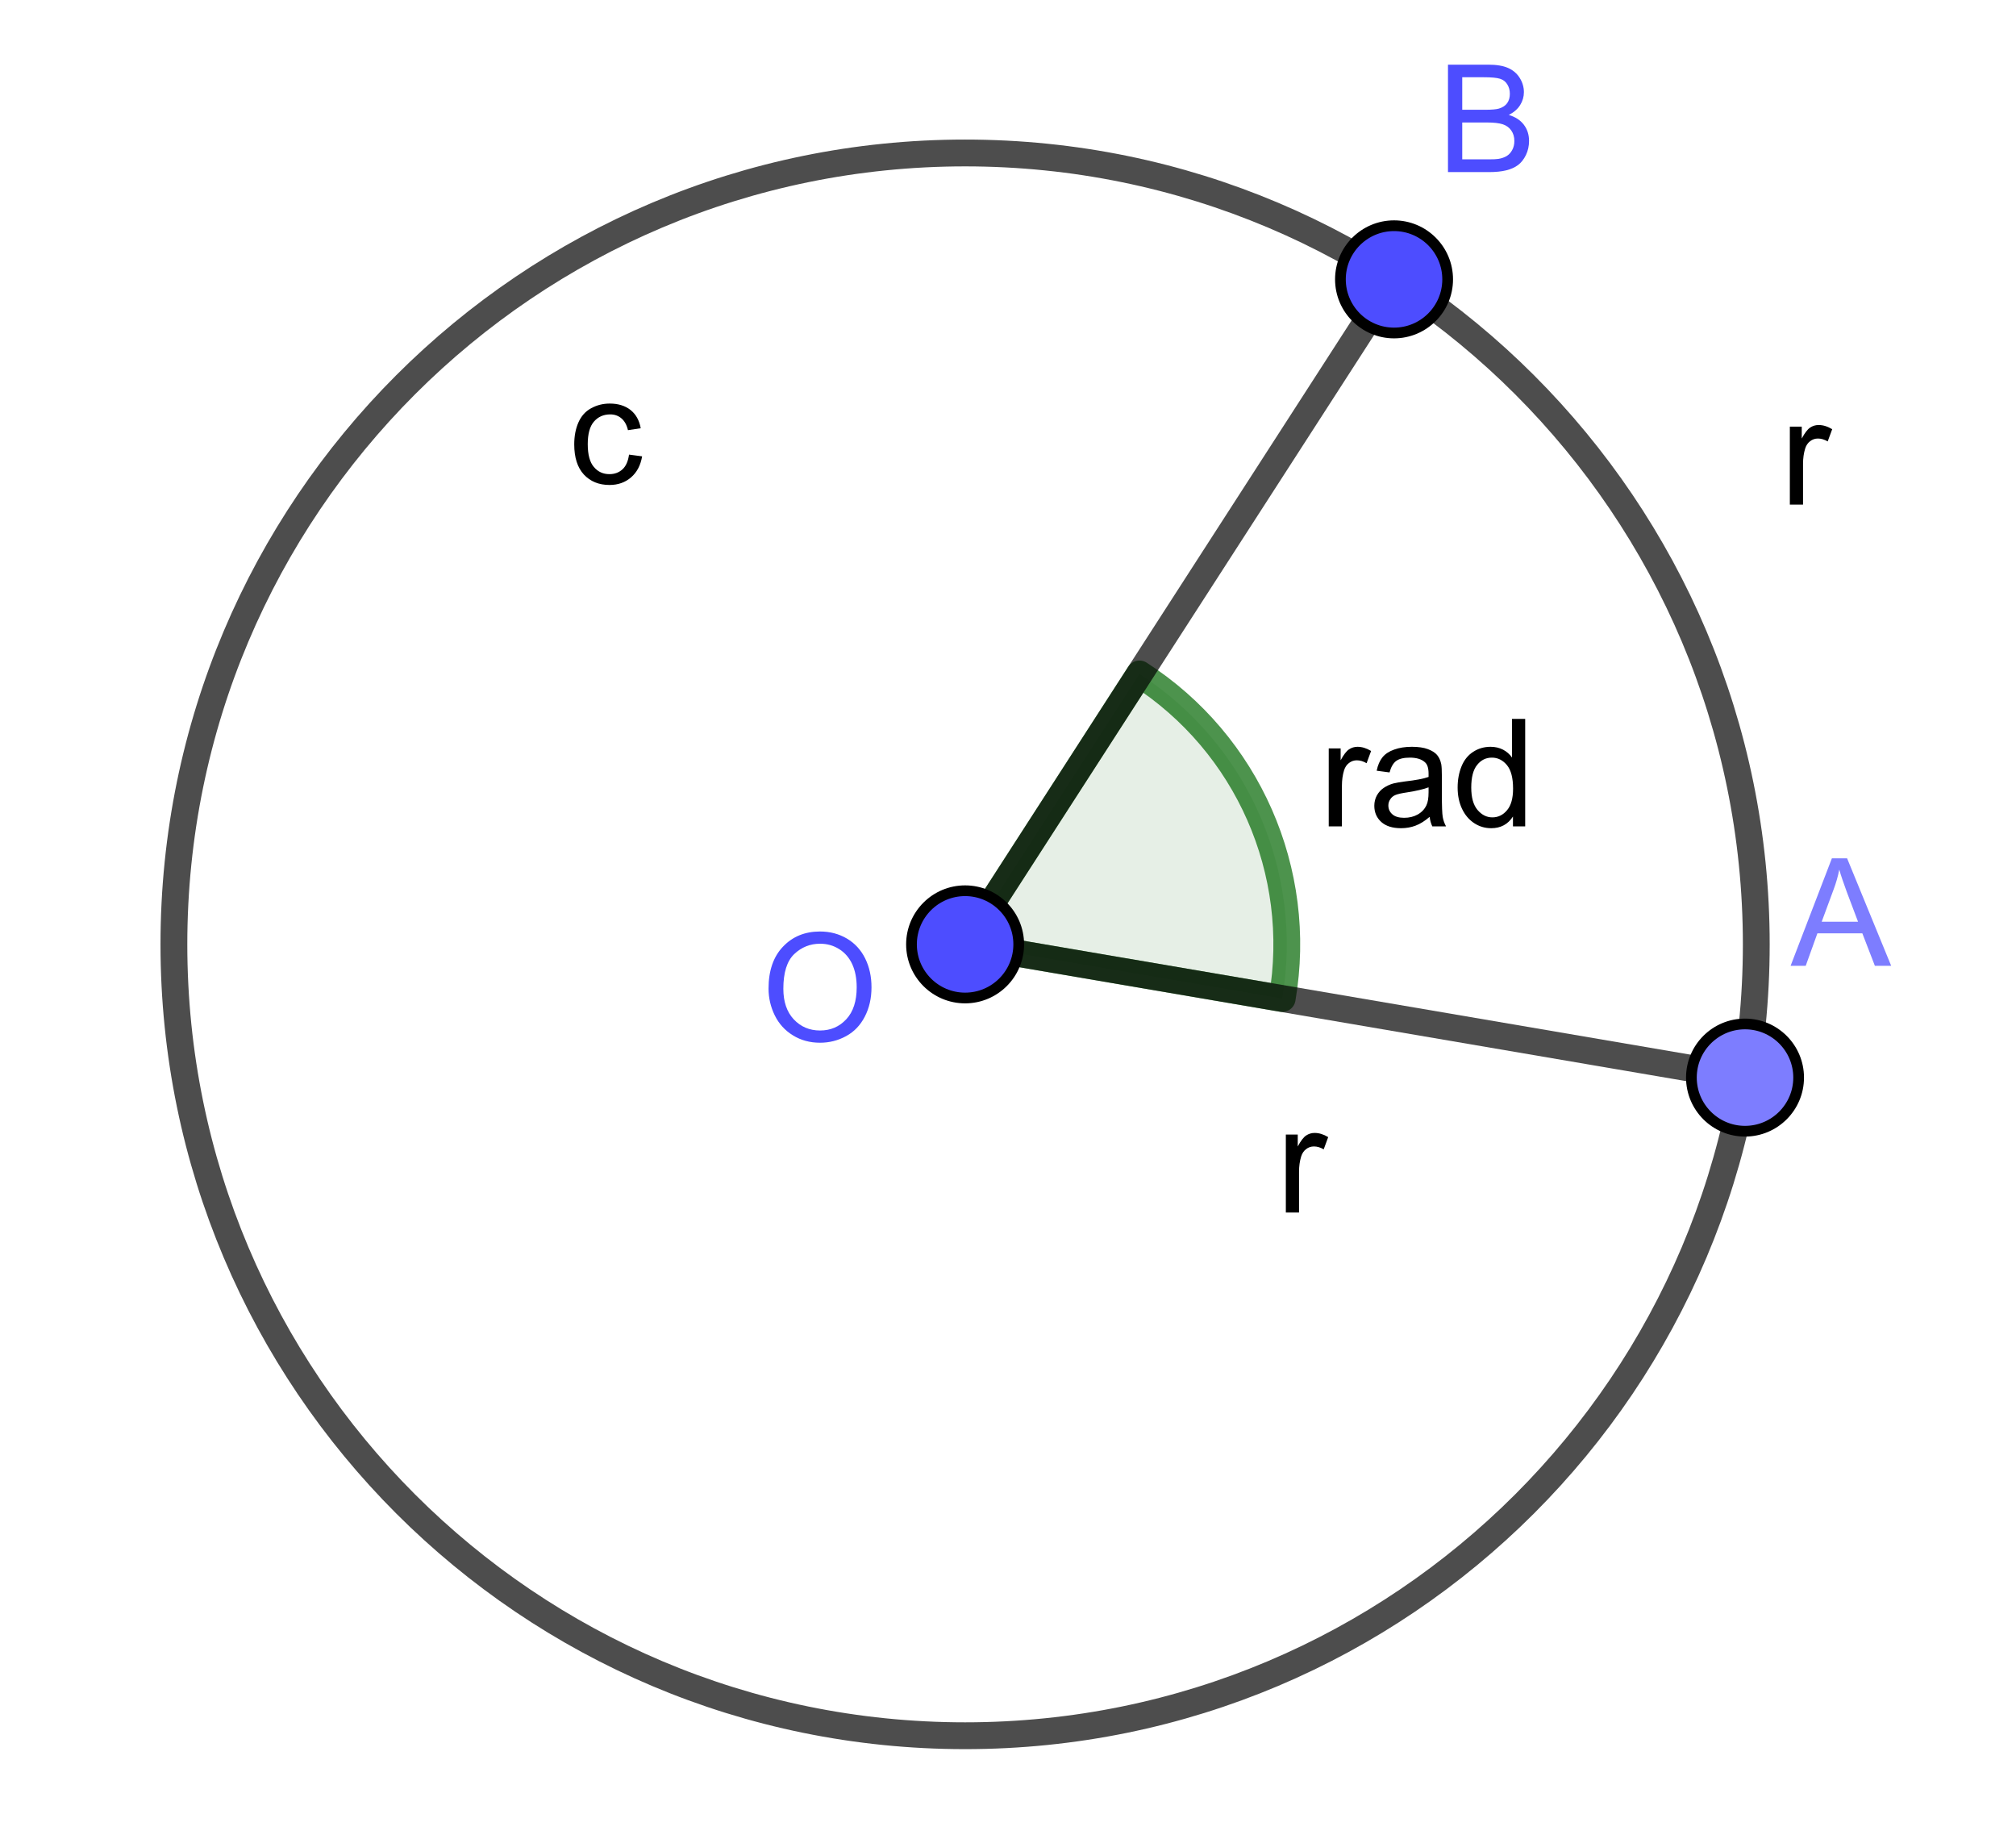 <?xml version="1.0" encoding="ISO-8859-1" standalone="no"?>

<svg 
     version="1.1"
     baseProfile="full"
     xmlns="http://www.w3.org/2000/svg"
     xmlns:xlink="http://www.w3.org/1999/xlink"
     xmlns:ev="http://www.w3.org/2001/xml-events"
     width="3.78cm"
     height="3.44cm"
     viewBox="0 0 188 171"
     >
<title>

</title>
<g stroke-linejoin="miter" stroke-dashoffset="0" stroke-dasharray="none" stroke-width="1" stroke-miterlimit="10.000" stroke-linecap="square">
<g transform="matrix(1, 0, 0, 1, -62.000, -67.000)">
<clipPath id="clip37ed595e-27ca-4881-b850-ff57013bec2a">
  <path d="M 62.000 67.000 L 62.000 239.00 L 251.00 239.00 L 251.00 67.000 z"/>
</clipPath>
<g clip-path="url(#clip1)">
<g stroke-linecap="butt" fill="none" stroke-opacity="1" stroke="#000000">
  <path d="M 0 297.00 L 465.00 297.00"/>
</g> <!-- drawing style -->
</g> <!-- clip1 -->
</g> <!-- transform -->
<g transform="matrix(1, 0, 0, 1, -62.000, -67.000)">
<clipPath id="clip69ea7f21-7a21-44d0-8665-3eb3e67726b5">
  <path d="M 62.000 67.000 L 62.000 239.00 L 251.00 239.00 L 251.00 67.000 z"/>
</clipPath>
<g clip-path="url(#clip2)">
<g stroke-linecap="butt" fill="none" stroke-opacity="1" stroke="#000000">
  <path d="M 466.00 297.00 L 463.00 294.00"/>
</g> <!-- drawing style -->
</g> <!-- clip2 -->
</g> <!-- transform -->
<g transform="matrix(1, 0, 0, 1, -62.000, -67.000)">
<clipPath id="clip2ea3afd6-86a3-4b0b-87b8-cf539b62de28">
  <path d="M 62.000 67.000 L 62.000 239.00 L 251.00 239.00 L 251.00 67.000 z"/>
</clipPath>
<g clip-path="url(#clip3)">
<g stroke-linecap="butt" fill="none" stroke-opacity="1" stroke="#000000">
  <path d="M 466.00 297.00 L 463.00 300.00"/>
</g> <!-- drawing style -->
</g> <!-- clip3 -->
</g> <!-- transform -->
<g transform="matrix(1, 0, 0, 1, -62.000, -67.000)">
<clipPath id="clipa6318cce-794f-4ead-a94f-5758f40335af">
  <path d="M 62.000 67.000 L 62.000 239.00 L 251.00 239.00 L 251.00 67.000 z"/>
</clipPath>
<g clip-path="url(#clip4)">
<g stroke-linecap="butt" fill="none" stroke-opacity="1" stroke="#000000">
  <path d="M -36.000 297.00 L -36.000 300.00"/>
</g> <!-- drawing style -->
</g> <!-- clip4 -->
</g> <!-- transform -->
<g transform="matrix(1, 0, 0, 1, -62.000, -67.000)">
<clipPath id="clipeed9e72e-11d4-453a-bb9a-2332e17ac1c8">
  <path d="M 62.000 67.000 L 62.000 239.00 L 251.00 239.00 L 251.00 67.000 z"/>
</clipPath>
<g clip-path="url(#clip5)">
<g fill-opacity="1" fill-rule="nonzero" stroke="none" fill="#000000">
  <path d="M 16.094 312.00 L 15.125 312.00 L 15.125 305.84 Q 14.781 306.17 14.219 306.51 Q 13.656 306.84 13.203 307.00 L 13.203 306.06 Q 14.016 305.69 14.617 305.15 Q 15.219 304.61 15.469 304.09 L 16.094 304.09 L 16.094 312.00 z"/>
</g> <!-- drawing style -->
</g> <!-- clip5 -->
</g> <!-- transform -->
<g transform="matrix(1, 0, 0, 1, -62.000, -67.000)">
<clipPath id="clip5dcbb2d8-a9df-4250-8ef3-430ec05d0d88">
  <path d="M 62.000 67.000 L 62.000 239.00 L 251.00 239.00 L 251.00 67.000 z"/>
</clipPath>
<g clip-path="url(#clip6)">
<g stroke-linecap="butt" fill="none" stroke-opacity="1" stroke="#000000">
  <path d="M 14.000 297.00 L 14.000 300.00"/>
</g> <!-- drawing style -->
</g> <!-- clip6 -->
</g> <!-- transform -->
<g transform="matrix(1, 0, 0, 1, -62.000, -67.000)">
<clipPath id="clip5b2a21fd-41c6-43a4-836c-6e50f9365fac">
  <path d="M 62.000 67.000 L 62.000 239.00 L 251.00 239.00 L 251.00 67.000 z"/>
</clipPath>
<g clip-path="url(#clip7)">
<g fill-opacity="1" fill-rule="nonzero" stroke="none" fill="#000000">
  <path d="M 67.531 311.08 L 67.531 312.00 L 62.328 312.00 Q 62.328 311.66 62.453 311.33 Q 62.641 310.80 63.078 310.28 Q 63.516 309.77 64.344 309.09 Q 65.625 308.03 66.078 307.42 Q 66.531 306.81 66.531 306.27 Q 66.531 305.69 66.125 305.29 Q 65.719 304.89 65.047 304.89 Q 64.359 304.89 63.938 305.31 Q 63.516 305.73 63.516 306.47 L 62.516 306.38 Q 62.625 305.27 63.289 304.68 Q 63.953 304.09 65.078 304.09 Q 66.203 304.09 66.867 304.72 Q 67.531 305.34 67.531 306.28 Q 67.531 306.75 67.336 307.21 Q 67.141 307.67 66.695 308.17 Q 66.250 308.67 65.203 309.56 Q 64.328 310.28 64.086 310.55 Q 63.844 310.81 63.672 311.08 L 67.531 311.08 z"/>
</g> <!-- drawing style -->
</g> <!-- clip7 -->
</g> <!-- transform -->
<g transform="matrix(1, 0, 0, 1, -62.000, -67.000)">
<clipPath id="clip61ba865a-3132-47e6-8300-45b26aea3d9a">
  <path d="M 62.000 67.000 L 62.000 239.00 L 251.00 239.00 L 251.00 67.000 z"/>
</clipPath>
<g clip-path="url(#clip8)">
<g stroke-linecap="butt" fill="none" stroke-opacity="1" stroke="#000000">
  <path d="M 64.000 297.00 L 64.000 300.00"/>
</g> <!-- drawing style -->
</g> <!-- clip8 -->
</g> <!-- transform -->
<g transform="matrix(1, 0, 0, 1, -62.000, -67.000)">
<clipPath id="clip28c6bb31-ecfd-4e20-8f24-30826f838206">
  <path d="M 62.000 67.000 L 62.000 239.00 L 251.00 239.00 L 251.00 67.000 z"/>
</clipPath>
<g clip-path="url(#clip9)">
<g fill-opacity="1" fill-rule="nonzero" stroke="none" fill="#000000">
  <path d="M 112.47 309.92 L 113.42 309.80 Q 113.59 310.61 113.99 310.98 Q 114.39 311.34 114.97 311.34 Q 115.66 311.34 116.12 310.87 Q 116.59 310.39 116.59 309.70 Q 116.59 309.03 116.16 308.60 Q 115.72 308.17 115.05 308.17 Q 114.78 308.17 114.38 308.27 L 114.47 307.42 Q 114.58 307.44 114.62 307.44 Q 115.25 307.44 115.74 307.12 Q 116.23 306.80 116.23 306.12 Q 116.23 305.59 115.88 305.24 Q 115.52 304.89 114.95 304.89 Q 114.39 304.89 114.02 305.24 Q 113.64 305.59 113.53 306.31 L 112.56 306.14 Q 112.73 305.16 113.37 304.62 Q 114.00 304.09 114.92 304.09 Q 115.58 304.09 116.12 304.37 Q 116.66 304.64 116.95 305.12 Q 117.23 305.61 117.23 306.14 Q 117.23 306.66 116.96 307.07 Q 116.69 307.48 116.14 307.73 Q 116.84 307.89 117.23 308.40 Q 117.62 308.91 117.62 309.67 Q 117.62 310.70 116.87 311.42 Q 116.11 312.14 114.97 312.14 Q 113.92 312.14 113.24 311.52 Q 112.56 310.91 112.47 309.92 z"/>
</g> <!-- drawing style -->
</g> <!-- clip9 -->
</g> <!-- transform -->
<g transform="matrix(1, 0, 0, 1, -62.000, -67.000)">
<clipPath id="clip18d76f51-9f91-46ad-b63b-f5f85dbe16b0">
  <path d="M 62.000 67.000 L 62.000 239.00 L 251.00 239.00 L 251.00 67.000 z"/>
</clipPath>
<g clip-path="url(#clip10)">
<g stroke-linecap="butt" fill="none" stroke-opacity="1" stroke="#000000">
  <path d="M 114.00 297.00 L 114.00 300.00"/>
</g> <!-- drawing style -->
</g> <!-- clip10 -->
</g> <!-- transform -->
<g transform="matrix(1, 0, 0, 1, -62.000, -67.000)">
<clipPath id="clipe41772c0-fb8d-46b3-aeb7-67b03d102165">
  <path d="M 62.000 67.000 L 62.000 239.00 L 251.00 239.00 L 251.00 67.000 z"/>
</clipPath>
<g clip-path="url(#clip11)">
<g fill-opacity="1" fill-rule="nonzero" stroke="none" fill="#000000">
  <path d="M 165.56 312.00 L 165.56 310.11 L 162.14 310.11 L 162.14 309.23 L 165.73 304.12 L 166.52 304.12 L 166.52 309.23 L 167.59 309.23 L 167.59 310.11 L 166.52 310.11 L 166.52 312.00 L 165.56 312.00 z M 165.56 309.23 L 165.56 305.67 L 163.09 309.23 L 165.56 309.23 z"/>
</g> <!-- drawing style -->
</g> <!-- clip11 -->
</g> <!-- transform -->
<g transform="matrix(1, 0, 0, 1, -62.000, -67.000)">
<clipPath id="clipdba0631c-6185-447a-a683-a6a045d70ab1">
  <path d="M 62.000 67.000 L 62.000 239.00 L 251.00 239.00 L 251.00 67.000 z"/>
</clipPath>
<g clip-path="url(#clip12)">
<g stroke-linecap="butt" fill="none" stroke-opacity="1" stroke="#000000">
  <path d="M 164.00 297.00 L 164.00 300.00"/>
</g> <!-- drawing style -->
</g> <!-- clip12 -->
</g> <!-- transform -->
<g transform="matrix(1, 0, 0, 1, -62.000, -67.000)">
<clipPath id="clip78401821-c0d1-42c8-acca-e720c8ff17f5">
  <path d="M 62.000 67.000 L 62.000 239.00 L 251.00 239.00 L 251.00 67.000 z"/>
</clipPath>
<g clip-path="url(#clip13)">
<g fill-opacity="1" fill-rule="nonzero" stroke="none" fill="#000000">
  <path d="M 212.45 309.94 L 213.47 309.84 Q 213.58 310.59 213.99 310.97 Q 214.41 311.34 214.98 311.34 Q 215.69 311.34 216.17 310.81 Q 216.66 310.28 216.66 309.42 Q 216.66 308.59 216.19 308.12 Q 215.72 307.64 214.97 307.64 Q 214.50 307.64 214.12 307.85 Q 213.75 308.06 213.53 308.39 L 212.62 308.28 L 213.39 304.23 L 217.31 304.23 L 217.31 305.16 L 214.17 305.16 L 213.73 307.27 Q 214.45 306.78 215.23 306.78 Q 216.27 306.78 216.97 307.49 Q 217.67 308.20 217.67 309.33 Q 217.67 310.41 217.05 311.17 Q 216.30 312.14 214.98 312.14 Q 213.91 312.14 213.23 311.54 Q 212.55 310.94 212.45 309.94 z"/>
</g> <!-- drawing style -->
</g> <!-- clip13 -->
</g> <!-- transform -->
<g transform="matrix(1, 0, 0, 1, -62.000, -67.000)">
<clipPath id="clipe71b2626-1464-4d49-8a39-d153e779336a">
  <path d="M 62.000 67.000 L 62.000 239.00 L 251.00 239.00 L 251.00 67.000 z"/>
</clipPath>
<g clip-path="url(#clip14)">
<g stroke-linecap="butt" fill="none" stroke-opacity="1" stroke="#000000">
  <path d="M 214.00 297.00 L 214.00 300.00"/>
</g> <!-- drawing style -->
</g> <!-- clip14 -->
</g> <!-- transform -->
<g transform="matrix(1, 0, 0, 1, -62.000, -67.000)">
<clipPath id="clip24805814-fd26-4519-9b05-f55044441a7a">
  <path d="M 62.000 67.000 L 62.000 239.00 L 251.00 239.00 L 251.00 67.000 z"/>
</clipPath>
<g clip-path="url(#clip15)">
<g fill-opacity="1" fill-rule="nonzero" stroke="none" fill="#000000">
  <path d="M 267.47 306.05 L 266.52 306.12 Q 266.39 305.56 266.14 305.30 Q 265.75 304.89 265.19 304.89 Q 264.72 304.89 264.38 305.14 Q 263.91 305.48 263.65 306.12 Q 263.39 306.75 263.38 307.94 Q 263.72 307.41 264.23 307.15 Q 264.73 306.89 265.28 306.89 Q 266.25 306.89 266.93 307.60 Q 267.61 308.31 267.61 309.44 Q 267.61 310.19 267.29 310.82 Q 266.97 311.45 266.41 311.80 Q 265.86 312.14 265.14 312.14 Q 263.94 312.14 263.17 311.25 Q 262.41 310.36 262.41 308.31 Q 262.41 306.03 263.25 305.00 Q 264.00 304.09 265.23 304.09 Q 266.17 304.09 266.77 304.62 Q 267.36 305.14 267.47 306.05 z M 263.53 309.45 Q 263.53 309.95 263.74 310.41 Q 263.95 310.86 264.34 311.10 Q 264.72 311.34 265.12 311.34 Q 265.75 311.34 266.19 310.84 Q 266.62 310.34 266.62 309.50 Q 266.62 308.69 266.19 308.22 Q 265.75 307.75 265.09 307.75 Q 264.44 307.75 263.98 308.22 Q 263.53 308.69 263.53 309.45 z"/>
</g> <!-- drawing style -->
</g> <!-- clip15 -->
</g> <!-- transform -->
<g transform="matrix(1, 0, 0, 1, -62.000, -67.000)">
<clipPath id="clip5663c5ee-6eae-44e7-b622-ffea08b806cb">
  <path d="M 62.000 67.000 L 62.000 239.00 L 251.00 239.00 L 251.00 67.000 z"/>
</clipPath>
<g clip-path="url(#clip16)">
<g stroke-linecap="butt" fill="none" stroke-opacity="1" stroke="#000000">
  <path d="M 264.00 297.00 L 264.00 300.00"/>
</g> <!-- drawing style -->
</g> <!-- clip16 -->
</g> <!-- transform -->
<g transform="matrix(1, 0, 0, 1, -62.000, -67.000)">
<clipPath id="clipfcf3b802-4804-4511-842a-54798d13a13b">
  <path d="M 62.000 67.000 L 62.000 239.00 L 251.00 239.00 L 251.00 67.000 z"/>
</clipPath>
<g clip-path="url(#clip17)">
<g fill-opacity="1" fill-rule="nonzero" stroke="none" fill="#000000">
  <path d="M 312.52 305.16 L 312.52 304.23 L 317.62 304.23 L 317.62 304.98 Q 316.86 305.78 316.12 307.11 Q 315.39 308.44 314.98 309.83 Q 314.70 310.83 314.61 312.00 L 313.62 312.00 Q 313.64 311.08 313.99 309.76 Q 314.34 308.44 314.99 307.22 Q 315.64 306.00 316.38 305.16 L 312.52 305.16 z"/>
</g> <!-- drawing style -->
</g> <!-- clip17 -->
</g> <!-- transform -->
<g transform="matrix(1, 0, 0, 1, -62.000, -67.000)">
<clipPath id="clipfc97b9a6-df6c-4c3a-b35e-448ebd7a4a06">
  <path d="M 62.000 67.000 L 62.000 239.00 L 251.00 239.00 L 251.00 67.000 z"/>
</clipPath>
<g clip-path="url(#clip18)">
<g stroke-linecap="butt" fill="none" stroke-opacity="1" stroke="#000000">
  <path d="M 314.00 297.00 L 314.00 300.00"/>
</g> <!-- drawing style -->
</g> <!-- clip18 -->
</g> <!-- transform -->
<g transform="matrix(1, 0, 0, 1, -62.000, -67.000)">
<clipPath id="clip8cda0a2e-244f-4c63-a337-e173a08207ca">
  <path d="M 62.000 67.000 L 62.000 239.00 L 251.00 239.00 L 251.00 67.000 z"/>
</clipPath>
<g clip-path="url(#clip19)">
<g fill-opacity="1" fill-rule="nonzero" stroke="none" fill="#000000">
  <path d="M 363.94 307.73 Q 363.34 307.52 363.05 307.10 Q 362.77 306.69 362.77 306.12 Q 362.77 305.27 363.38 304.68 Q 364.00 304.09 365.03 304.09 Q 366.06 304.09 366.69 304.70 Q 367.31 305.30 367.31 306.16 Q 367.31 306.70 367.02 307.11 Q 366.73 307.52 366.16 307.73 Q 366.88 307.97 367.26 308.49 Q 367.64 309.02 367.64 309.75 Q 367.64 310.77 366.92 311.45 Q 366.20 312.14 365.05 312.14 Q 363.88 312.14 363.16 311.45 Q 362.45 310.75 362.45 309.72 Q 362.45 308.95 362.84 308.44 Q 363.22 307.92 363.94 307.73 z M 363.75 306.09 Q 363.75 306.66 364.11 307.01 Q 364.47 307.36 365.05 307.36 Q 365.61 307.36 365.96 307.01 Q 366.31 306.66 366.31 306.14 Q 366.31 305.61 365.95 305.25 Q 365.58 304.89 365.03 304.89 Q 364.48 304.89 364.12 305.24 Q 363.75 305.59 363.75 306.09 z M 363.44 309.73 Q 363.44 310.14 363.63 310.53 Q 363.83 310.92 364.22 311.13 Q 364.61 311.34 365.05 311.34 Q 365.75 311.34 366.20 310.90 Q 366.64 310.45 366.64 309.77 Q 366.64 309.06 366.18 308.61 Q 365.72 308.16 365.02 308.16 Q 364.34 308.16 363.89 308.60 Q 363.44 309.05 363.44 309.73 z"/>
</g> <!-- drawing style -->
</g> <!-- clip19 -->
</g> <!-- transform -->
<g transform="matrix(1, 0, 0, 1, -62.000, -67.000)">
<clipPath id="clip41a93255-43e4-4c8a-af15-af0152c66daa">
  <path d="M 62.000 67.000 L 62.000 239.00 L 251.00 239.00 L 251.00 67.000 z"/>
</clipPath>
<g clip-path="url(#clip20)">
<g stroke-linecap="butt" fill="none" stroke-opacity="1" stroke="#000000">
  <path d="M 364.00 297.00 L 364.00 300.00"/>
</g> <!-- drawing style -->
</g> <!-- clip20 -->
</g> <!-- transform -->
<g transform="matrix(1, 0, 0, 1, -62.000, -67.000)">
<clipPath id="clipfe97ee14-74ec-4cdb-8e11-405dc5c16dd0">
  <path d="M 62.000 67.000 L 62.000 239.00 L 251.00 239.00 L 251.00 67.000 z"/>
</clipPath>
<g clip-path="url(#clip21)">
<g fill-opacity="1" fill-rule="nonzero" stroke="none" fill="#000000">
  <path d="M 412.61 310.17 L 413.53 310.09 Q 413.66 310.75 413.98 311.05 Q 414.31 311.34 414.84 311.34 Q 415.28 311.34 415.62 311.14 Q 415.95 310.94 416.17 310.59 Q 416.39 310.25 416.53 309.67 Q 416.67 309.09 416.67 308.48 Q 416.67 308.42 416.67 308.30 Q 416.38 308.75 415.88 309.04 Q 415.38 309.33 414.78 309.33 Q 413.81 309.33 413.13 308.62 Q 412.45 307.91 412.45 306.75 Q 412.45 305.55 413.16 304.82 Q 413.88 304.09 414.94 304.09 Q 415.70 304.09 416.34 304.51 Q 416.97 304.92 417.30 305.69 Q 417.64 306.45 417.64 307.91 Q 417.64 309.41 417.31 310.30 Q 416.98 311.20 416.34 311.67 Q 415.69 312.14 414.81 312.14 Q 413.89 312.14 413.30 311.62 Q 412.72 311.11 412.61 310.17 z M 416.56 306.70 Q 416.56 305.88 416.12 305.38 Q 415.67 304.89 415.05 304.89 Q 414.41 304.89 413.93 305.42 Q 413.45 305.95 413.45 306.78 Q 413.45 307.53 413.91 308.00 Q 414.36 308.47 415.03 308.47 Q 415.70 308.47 416.13 308.00 Q 416.56 307.53 416.56 306.70 z"/>
</g> <!-- drawing style -->
</g> <!-- clip21 -->
</g> <!-- transform -->
<g transform="matrix(1, 0, 0, 1, -62.000, -67.000)">
<clipPath id="clip6e1bb192-b97c-4bb9-82bb-a0a0d61c6d52">
  <path d="M 62.000 67.000 L 62.000 239.00 L 251.00 239.00 L 251.00 67.000 z"/>
</clipPath>
<g clip-path="url(#clip22)">
<g stroke-linecap="butt" fill="none" stroke-opacity="1" stroke="#000000">
  <path d="M 414.00 297.00 L 414.00 300.00"/>
</g> <!-- drawing style -->
</g> <!-- clip22 -->
</g> <!-- transform -->
<g transform="matrix(1, 0, 0, 1, -62.000, -67.000)">
<clipPath id="clipe964d790-db11-409e-86e1-4b833af4e184">
  <path d="M 62.000 67.000 L 62.000 239.00 L 251.00 239.00 L 251.00 67.000 z"/>
</clipPath>
<g clip-path="url(#clip23)">
<g stroke-linecap="butt" fill="none" stroke-opacity="1" stroke="#000000">
  <path d="M -39.000 397.00 L -36.000 397.00"/>
</g> <!-- drawing style -->
</g> <!-- clip23 -->
</g> <!-- transform -->
<g transform="matrix(1, 0, 0, 1, -62.000, -67.000)">
<clipPath id="clip787478af-5ef1-453b-abac-8fa38bbc5457">
  <path d="M 62.000 67.000 L 62.000 239.00 L 251.00 239.00 L 251.00 67.000 z"/>
</clipPath>
<g clip-path="url(#clip24)">
<g stroke-linecap="butt" fill="none" stroke-opacity="1" stroke="#000000">
  <path d="M -39.000 347.00 L -36.000 347.00"/>
</g> <!-- drawing style -->
</g> <!-- clip24 -->
</g> <!-- transform -->
<g transform="matrix(1, 0, 0, 1, -62.000, -67.000)">
<clipPath id="clip728f1d39-bdbf-43c5-864c-da76f8246d2a">
  <path d="M 62.000 67.000 L 62.000 239.00 L 251.00 239.00 L 251.00 67.000 z"/>
</clipPath>
<g clip-path="url(#clip25)">
<g stroke-linecap="butt" fill="none" stroke-opacity="1" stroke="#000000">
  <path d="M -39.000 247.00 L -36.000 247.00"/>
</g> <!-- drawing style -->
</g> <!-- clip25 -->
</g> <!-- transform -->
<g transform="matrix(1, 0, 0, 1, -62.000, -67.000)">
<clipPath id="clip100c29a7-eb86-4f45-a1f5-f3a5c7c05a41">
  <path d="M 62.000 67.000 L 62.000 239.00 L 251.00 239.00 L 251.00 67.000 z"/>
</clipPath>
<g clip-path="url(#clip26)">
<g stroke-linecap="butt" fill="none" stroke-opacity="1" stroke="#000000">
  <path d="M -39.000 197.00 L -36.000 197.00"/>
</g> <!-- drawing style -->
</g> <!-- clip26 -->
</g> <!-- transform -->
<g transform="matrix(1, 0, 0, 1, -62.000, -67.000)">
<clipPath id="clipa9e38c89-e096-4373-aece-8a5009d92aa2">
  <path d="M 62.000 67.000 L 62.000 239.00 L 251.00 239.00 L 251.00 67.000 z"/>
</clipPath>
<g clip-path="url(#clip27)">
<g stroke-linecap="butt" fill="none" stroke-opacity="1" stroke="#000000">
  <path d="M -39.000 147.00 L -36.000 147.00"/>
</g> <!-- drawing style -->
</g> <!-- clip27 -->
</g> <!-- transform -->
<g transform="matrix(1, 0, 0, 1, -62.000, -67.000)">
<clipPath id="clip0eac76ed-316c-47cf-8796-f54d7251ab23">
  <path d="M 62.000 67.000 L 62.000 239.00 L 251.00 239.00 L 251.00 67.000 z"/>
</clipPath>
<g clip-path="url(#clip28)">
<g stroke-linecap="butt" fill="none" stroke-opacity="1" stroke="#000000">
  <path d="M -39.000 97.000 L -36.000 97.000"/>
</g> <!-- drawing style -->
</g> <!-- clip28 -->
</g> <!-- transform -->
<g transform="matrix(1, 0, 0, 1, -62.000, -67.000)">
<clipPath id="clip3c712449-4654-43c5-9655-cd0c36a7904e">
  <path d="M 62.000 67.000 L 62.000 239.00 L 251.00 239.00 L 251.00 67.000 z"/>
</clipPath>
<g clip-path="url(#clip29)">
<g stroke-linecap="butt" fill="none" stroke-opacity="1" stroke="#000000">
  <path d="M -39.000 47.000 L -36.000 47.000"/>
</g> <!-- drawing style -->
</g> <!-- clip29 -->
</g> <!-- transform -->
<g transform="matrix(1, 0, 0, 1, -62.000, -67.000)">
<clipPath id="clip48b31deb-f570-4ac1-ada5-1fa63036a95e">
  <path d="M 62.000 67.000 L 62.000 239.00 L 251.00 239.00 L 251.00 67.000 z"/>
</clipPath>
<g clip-path="url(#clip30)">
<g fill-opacity="1" fill-rule="nonzero" stroke="none" fill="#000000">
  <path d="M 6.484 397.27 L 6.484 396.75 L 10.609 396.75 L 10.609 397.27 L 6.484 397.27 z M 19.531 400.08 L 19.531 401.00 L 14.328 401.00 Q 14.328 400.66 14.453 400.33 Q 14.641 399.80 15.078 399.28 Q 15.516 398.77 16.344 398.09 Q 17.625 397.03 18.078 396.42 Q 18.531 395.81 18.531 395.27 Q 18.531 394.69 18.125 394.29 Q 17.719 393.89 17.047 393.89 Q 16.359 393.89 15.938 394.31 Q 15.516 394.73 15.516 395.47 L 14.516 395.38 Q 14.625 394.27 15.289 393.68 Q 15.953 393.09 17.078 393.09 Q 18.203 393.09 18.867 393.72 Q 19.531 394.34 19.531 395.28 Q 19.531 395.75 19.336 396.21 Q 19.141 396.67 18.695 397.17 Q 18.250 397.67 17.203 398.56 Q 16.328 399.28 16.086 399.55 Q 15.844 399.81 15.672 400.08 L 19.531 400.08 z"/>
</g> <!-- drawing style -->
</g> <!-- clip30 -->
</g> <!-- transform -->
<g transform="matrix(1, 0, 0, 1, -62.000, -67.000)">
<clipPath id="clip7d8a4d9f-14c4-4384-a0a4-3cb17c477750">
  <path d="M 62.000 67.000 L 62.000 239.00 L 251.00 239.00 L 251.00 67.000 z"/>
</clipPath>
<g clip-path="url(#clip31)">
<g fill-opacity="1" fill-rule="nonzero" stroke="none" fill="#000000">
  <path d="M 6.484 347.27 L 6.484 346.75 L 10.609 346.75 L 10.609 347.27 L 6.484 347.27 z M 18.094 351.00 L 17.125 351.00 L 17.125 344.84 Q 16.781 345.17 16.219 345.51 Q 15.656 345.84 15.203 346.00 L 15.203 345.06 Q 16.016 344.69 16.617 344.15 Q 17.219 343.61 17.469 343.09 L 18.094 343.09 L 18.094 351.00 z"/>
</g> <!-- drawing style -->
</g> <!-- clip31 -->
</g> <!-- transform -->
<g transform="matrix(1, 0, 0, 1, -62.000, -67.000)">
<clipPath id="clip4195e7f0-15eb-4ae0-ab5c-cde8db705853">
  <path d="M 62.000 67.000 L 62.000 239.00 L 251.00 239.00 L 251.00 67.000 z"/>
</clipPath>
<g clip-path="url(#clip32)">
<g fill-opacity="1" fill-rule="nonzero" stroke="none" fill="#000000">
  <path d="M 18.094 251.00 L 17.125 251.00 L 17.125 244.84 Q 16.781 245.17 16.219 245.51 Q 15.656 245.84 15.203 246.00 L 15.203 245.06 Q 16.016 244.69 16.617 244.15 Q 17.219 243.61 17.469 243.09 L 18.094 243.09 L 18.094 251.00 z"/>
</g> <!-- drawing style -->
</g> <!-- clip32 -->
</g> <!-- transform -->
<g transform="matrix(1, 0, 0, 1, -62.000, -67.000)">
<clipPath id="clip018eeea9-9252-439e-a6b6-49c86b581c0e">
  <path d="M 62.000 67.000 L 62.000 239.00 L 251.00 239.00 L 251.00 67.000 z"/>
</clipPath>
<g clip-path="url(#clip33)">
<g fill-opacity="1" fill-rule="nonzero" stroke="none" fill="#000000">
  <path d="M 19.531 200.08 L 19.531 201.00 L 14.328 201.00 Q 14.328 200.66 14.453 200.33 Q 14.641 199.80 15.078 199.28 Q 15.516 198.77 16.344 198.09 Q 17.625 197.03 18.078 196.42 Q 18.531 195.81 18.531 195.27 Q 18.531 194.69 18.125 194.29 Q 17.719 193.89 17.047 193.89 Q 16.359 193.89 15.938 194.31 Q 15.516 194.73 15.516 195.47 L 14.516 195.38 Q 14.625 194.27 15.289 193.68 Q 15.953 193.09 17.078 193.09 Q 18.203 193.09 18.867 193.72 Q 19.531 194.34 19.531 195.28 Q 19.531 195.75 19.336 196.21 Q 19.141 196.67 18.695 197.17 Q 18.250 197.67 17.203 198.56 Q 16.328 199.28 16.086 199.55 Q 15.844 199.81 15.672 200.08 L 19.531 200.08 z"/>
</g> <!-- drawing style -->
</g> <!-- clip33 -->
</g> <!-- transform -->
<g transform="matrix(1, 0, 0, 1, -62.000, -67.000)">
<clipPath id="clipd937b8dc-64b9-4fb4-9ef4-9f243553c2af">
  <path d="M 62.000 67.000 L 62.000 239.00 L 251.00 239.00 L 251.00 67.000 z"/>
</clipPath>
<g clip-path="url(#clip34)">
<g fill-opacity="1" fill-rule="nonzero" stroke="none" fill="#000000">
  <path d="M 14.469 148.92 L 15.422 148.80 Q 15.594 149.61 15.992 149.98 Q 16.391 150.34 16.969 150.34 Q 17.656 150.34 18.125 149.87 Q 18.594 149.39 18.594 148.70 Q 18.594 148.03 18.156 147.60 Q 17.719 147.17 17.047 147.17 Q 16.781 147.17 16.375 147.27 L 16.469 146.42 Q 16.578 146.44 16.625 146.44 Q 17.250 146.44 17.742 146.12 Q 18.234 145.80 18.234 145.12 Q 18.234 144.59 17.875 144.24 Q 17.516 143.89 16.953 143.89 Q 16.391 143.89 16.016 144.24 Q 15.641 144.59 15.531 145.31 L 14.562 145.14 Q 14.734 144.16 15.367 143.62 Q 16.000 143.09 16.922 143.09 Q 17.578 143.09 18.117 143.37 Q 18.656 143.64 18.945 144.12 Q 19.234 144.61 19.234 145.14 Q 19.234 145.66 18.961 146.07 Q 18.688 146.48 18.141 146.73 Q 18.844 146.89 19.234 147.40 Q 19.625 147.91 19.625 148.67 Q 19.625 149.70 18.867 150.42 Q 18.109 151.14 16.969 151.14 Q 15.922 151.14 15.242 150.52 Q 14.562 149.91 14.469 148.92 z"/>
</g> <!-- drawing style -->
</g> <!-- clip34 -->
</g> <!-- transform -->
<g transform="matrix(1, 0, 0, 1, -62.000, -67.000)">
<clipPath id="clipc71af0d9-cd8e-495d-84ee-bc3de1660246">
  <path d="M 62.000 67.000 L 62.000 239.00 L 251.00 239.00 L 251.00 67.000 z"/>
</clipPath>
<g clip-path="url(#clip35)">
<g fill-opacity="1" fill-rule="nonzero" stroke="none" fill="#000000">
  <path d="M 17.562 101.00 L 17.562 99.109 L 14.141 99.109 L 14.141 98.234 L 17.734 93.125 L 18.516 93.125 L 18.516 98.234 L 19.594 98.234 L 19.594 99.109 L 18.516 99.109 L 18.516 101.00 L 17.562 101.00 z M 17.562 98.234 L 17.562 94.672 L 15.094 98.234 L 17.562 98.234 z"/>
</g> <!-- drawing style -->
</g> <!-- clip35 -->
</g> <!-- transform -->
<g transform="matrix(1, 0, 0, 1, -62.000, -67.000)">
<clipPath id="clipbb94b4e0-5ddc-4162-b7b8-73f58e5426fe">
  <path d="M 62.000 67.000 L 62.000 239.00 L 251.00 239.00 L 251.00 67.000 z"/>
</clipPath>
<g clip-path="url(#clip36)">
<g fill-opacity="1" fill-rule="nonzero" stroke="none" fill="#000000">
  <path d="M 14.453 48.938 L 15.469 48.844 Q 15.578 49.594 15.992 49.969 Q 16.406 50.344 16.984 50.344 Q 17.688 50.344 18.172 49.812 Q 18.656 49.281 18.656 48.422 Q 18.656 47.594 18.188 47.117 Q 17.719 46.641 16.969 46.641 Q 16.500 46.641 16.125 46.852 Q 15.750 47.062 15.531 47.391 L 14.625 47.281 L 15.391 43.234 L 19.312 43.234 L 19.312 44.156 L 16.172 44.156 L 15.734 46.266 Q 16.453 45.781 17.234 45.781 Q 18.266 45.781 18.969 46.492 Q 19.672 47.203 19.672 48.328 Q 19.672 49.406 19.047 50.172 Q 18.297 51.141 16.984 51.141 Q 15.906 51.141 15.227 50.539 Q 14.547 49.938 14.453 48.938 z"/>
</g> <!-- drawing style -->
</g> <!-- clip36 -->
</g> <!-- transform -->
<g id="misc">
</g><!-- misc -->
<g id="layer0">
<g transform="matrix(1, 0, 0, 1, -62.000, -67.000)">
<clipPath id="clipaad85a77-db23-4796-97cd-63d01ce063d0">
  <path d="M 62.000 67.000 L 62.000 239.00 L 251.00 239.00 L 251.00 67.000 z"/>
</clipPath>
<g clip-path="url(#clip37)">
<g stroke-linejoin="round" stroke-width="2.5" stroke-linecap="round" fill="none" stroke-opacity=".698" stroke="#000000">
  <path d="M 225.78 155.00 C 225.78 195.75 192.75 228.78 152.00 228.78 C 111.25 228.78 78.217 195.75 78.217 155.00 C 78.217 114.25 111.25 81.217 152.00 81.217 C 192.75 81.217 225.78 114.25 225.78 155.00 z"/>
<title>圆 c</title>
<desc>圆 c: 圆心为 O 且经过 B 的圆</desc>

</g> <!-- drawing style -->
</g> <!-- clip37 -->
</g> <!-- transform -->
<g transform="matrix(1, 0, 0, 1, -62.000, -67.000)">
<clipPath id="clip79ca0c06-f730-4a30-b99f-d38d967a3a83">
  <path d="M 62.000 67.000 L 62.000 239.00 L 251.00 239.00 L 251.00 67.000 z"/>
</clipPath>
<g clip-path="url(#clip38)">
<g fill-opacity="1" fill-rule="nonzero" stroke="none" fill="#000000">
  <path d="M 120.66 109.34 L 121.88 109.50 Q 121.67 110.75 120.85 111.46 Q 120.03 112.17 118.84 112.17 Q 117.36 112.17 116.45 111.20 Q 115.55 110.22 115.55 108.39 Q 115.55 107.22 115.94 106.34 Q 116.33 105.45 117.12 105.02 Q 117.92 104.58 118.86 104.58 Q 120.03 104.58 120.79 105.17 Q 121.55 105.77 121.75 106.88 L 120.56 107.06 Q 120.39 106.33 119.95 105.96 Q 119.52 105.59 118.91 105.59 Q 117.97 105.59 117.39 106.26 Q 116.81 106.92 116.81 108.36 Q 116.81 109.83 117.38 110.49 Q 117.94 111.16 118.83 111.16 Q 119.56 111.16 120.05 110.71 Q 120.53 110.27 120.66 109.34 z"/>
<title>圆 c</title>
<desc>圆 c: 圆心为 O 且经过 B 的圆</desc>

</g> <!-- drawing style -->
</g> <!-- clip38 -->
</g> <!-- transform -->
<g transform="matrix(1, 0, 0, 1, -62.000, -67.000)">
<clipPath id="clipe02e5742-3a8a-4b1f-b9e4-b7193ed1415d">
  <path d="M 62.000 67.000 L 62.000 239.00 L 251.00 239.00 L 251.00 67.000 z"/>
</clipPath>
<g clip-path="url(#clip39)">
<g fill-opacity=".098" fill-rule="nonzero" stroke="none" fill="#006400">
  <path d="M 181.57 160.05 C 183.59 148.21 178.36 136.30 168.26 129.79 L 152.00 155.00 z"/>
<title>角度 α</title>
<desc>角度 α: ∠AOB</desc>

</g> <!-- drawing style -->
</g> <!-- clip39 -->
</g> <!-- transform -->
<g transform="matrix(1, 0, 0, 1, -62.000, -67.000)">
<clipPath id="clipd578fecd-5eea-42fe-9171-83b42358923e">
  <path d="M 62.000 67.000 L 62.000 239.00 L 251.00 239.00 L 251.00 67.000 z"/>
</clipPath>
<g clip-path="url(#clip40)">
<g stroke-linejoin="round" stroke-width="2.5" stroke-linecap="round" fill="none" stroke-opacity=".698" stroke="#006400">
  <path d="M 181.57 160.05 C 183.59 148.21 178.36 136.30 168.26 129.79 L 152.00 155.00 z"/>
<title>角度 α</title>
<desc>角度 α: ∠AOB</desc>

</g> <!-- drawing style -->
</g> <!-- clip40 -->
</g> <!-- transform -->
<g transform="matrix(1, 0, 0, 1, -62.000, -67.000)">
<clipPath id="clip7815dffd-43be-4f6a-9c63-d13c8d2c4c54">
  <path d="M 62.000 67.000 L 62.000 239.00 L 251.00 239.00 L 251.00 67.000 z"/>
</clipPath>
<g clip-path="url(#clip41)">
<g stroke-linejoin="round" stroke-width="2.5" stroke-linecap="round" fill="none" stroke-opacity=".698" stroke="#000000">
  <path d="M 152.00 155.00 L 224.73 167.42"/>
<title>线段 f</title>
<desc>线段 f: 线段 OA</desc>

</g> <!-- drawing style -->
</g> <!-- clip41 -->
</g> <!-- transform -->
<g transform="matrix(1, 0, 0, 1, -62.000, -67.000)">
<clipPath id="clipac15938b-7bcb-42f1-9c71-1b392be7e257">
  <path d="M 62.000 67.000 L 62.000 239.00 L 251.00 239.00 L 251.00 67.000 z"/>
</clipPath>
<g clip-path="url(#clip42)">
<g stroke-linejoin="round" stroke-width="2.5" stroke-linecap="round" fill="none" stroke-opacity=".698" stroke="#000000">
  <path d="M 152.00 155.00 L 192.00 93.000"/>
<title>线段 g</title>
<desc>线段 g: 线段 OB</desc>

</g> <!-- drawing style -->
</g> <!-- clip42 -->
</g> <!-- transform -->
<g transform="matrix(1, 0, 0, 1, -62.000, -67.000)">
<clipPath id="clip528481c2-464f-4649-88ff-62d167b1bf3a">
  <path d="M 62.000 67.000 L 62.000 239.00 L 251.00 239.00 L 251.00 67.000 z"/>
</clipPath>
<g clip-path="url(#clip43)">
<g fill-opacity="1" fill-rule="nonzero" stroke="none" fill="#4d4dff">
  <path d="M 157.00 155.00 C 157.00 157.76 154.76 160.00 152.00 160.00 C 149.24 160.00 147.00 157.76 147.00 155.00 C 147.00 152.24 149.24 150.00 152.00 150.00 C 154.76 150.00 157.00 152.24 157.00 155.00 z"/>
<title>点 O</title>
<desc>O = (3.76, 2.84)</desc>

</g> <!-- drawing style -->
</g> <!-- clip43 -->
</g> <!-- transform -->
<g transform="matrix(1, 0, 0, 1, -62.000, -67.000)">
<clipPath id="clip56126776-7e05-4f71-ad99-349ba29b1964">
  <path d="M 62.000 67.000 L 62.000 239.00 L 251.00 239.00 L 251.00 67.000 z"/>
</clipPath>
<g clip-path="url(#clip44)">
<g stroke-linejoin="round" stroke-linecap="round" fill="none" stroke-opacity="1" stroke="#000000">
  <path d="M 157.00 155.00 C 157.00 157.76 154.76 160.00 152.00 160.00 C 149.24 160.00 147.00 157.76 147.00 155.00 C 147.00 152.24 149.24 150.00 152.00 150.00 C 154.76 150.00 157.00 152.24 157.00 155.00 z"/>
<title>点 O</title>
<desc>O = (3.76, 2.84)</desc>

</g> <!-- drawing style -->
</g> <!-- clip44 -->
</g> <!-- transform -->
<g transform="matrix(1, 0, 0, 1, -62.000, -67.000)">
<clipPath id="clipa5b4a903-648a-4816-99fa-772a8d3d5bbf">
  <path d="M 62.000 67.000 L 62.000 239.00 L 251.00 239.00 L 251.00 67.000 z"/>
</clipPath>
<g clip-path="url(#clip45)">
<g fill-opacity="1" fill-rule="nonzero" stroke="none" fill="#4d4dff">
  <path d="M 133.67 159.12 Q 133.67 156.62 135.02 155.21 Q 136.36 153.80 138.47 153.80 Q 139.86 153.80 140.98 154.46 Q 142.09 155.12 142.68 156.31 Q 143.27 157.50 143.27 159.00 Q 143.27 160.53 142.65 161.73 Q 142.03 162.94 140.91 163.55 Q 139.78 164.17 138.47 164.17 Q 137.05 164.17 135.94 163.48 Q 134.83 162.80 134.25 161.62 Q 133.67 160.44 133.67 159.12 z M 135.05 159.14 Q 135.05 160.95 136.02 161.99 Q 137.00 163.03 138.47 163.03 Q 139.95 163.03 140.92 161.98 Q 141.89 160.94 141.89 159.00 Q 141.89 157.77 141.48 156.86 Q 141.06 155.95 140.27 155.45 Q 139.47 154.94 138.48 154.94 Q 137.08 154.94 136.06 155.91 Q 135.05 156.88 135.05 159.14 z"/>
<title>点 O</title>
<desc>O = (3.76, 2.84)</desc>

</g> <!-- drawing style -->
</g> <!-- clip45 -->
</g> <!-- transform -->
<g transform="matrix(1, 0, 0, 1, -62.000, -67.000)">
<clipPath id="clip3529771e-dc5d-4579-a0d0-c92b678a5817">
  <path d="M 62.000 67.000 L 62.000 239.00 L 251.00 239.00 L 251.00 67.000 z"/>
</clipPath>
<g clip-path="url(#clip46)">
<g fill-opacity="1" fill-rule="nonzero" stroke="none" fill="#4d4dff">
  <path d="M 197.00 93.000 C 197.00 95.761 194.76 98.000 192.00 98.000 C 189.24 98.000 187.00 95.761 187.00 93.000 C 187.00 90.239 189.24 88.000 192.00 88.000 C 194.76 88.000 197.00 90.239 197.00 93.000 z"/>
<title>点 B</title>
<desc>B = (4.56, 4.08)</desc>

</g> <!-- drawing style -->
</g> <!-- clip46 -->
</g> <!-- transform -->
<g transform="matrix(1, 0, 0, 1, -62.000, -67.000)">
<clipPath id="clipe5574851-30cc-44f9-87c2-2332f517c264">
  <path d="M 62.000 67.000 L 62.000 239.00 L 251.00 239.00 L 251.00 67.000 z"/>
</clipPath>
<g clip-path="url(#clip47)">
<g stroke-linejoin="round" stroke-linecap="round" fill="none" stroke-opacity="1" stroke="#000000">
  <path d="M 197.00 93.000 C 197.00 95.761 194.76 98.000 192.00 98.000 C 189.24 98.000 187.00 95.761 187.00 93.000 C 187.00 90.239 189.24 88.000 192.00 88.000 C 194.76 88.000 197.00 90.239 197.00 93.000 z"/>
<title>点 B</title>
<desc>B = (4.56, 4.08)</desc>

</g> <!-- drawing style -->
</g> <!-- clip47 -->
</g> <!-- transform -->
<g transform="matrix(1, 0, 0, 1, -62.000, -67.000)">
<clipPath id="clip1f527f74-8cc4-45d0-ad90-919158140559">
  <path d="M 62.000 67.000 L 62.000 239.00 L 251.00 239.00 L 251.00 67.000 z"/>
</clipPath>
<g clip-path="url(#clip48)">
<g fill-opacity="1" fill-rule="nonzero" stroke="none" fill="#4d4dff">
  <path d="M 197.03 83.000 L 197.03 72.984 L 200.78 72.984 Q 201.94 72.984 202.63 73.289 Q 203.33 73.594 203.72 74.219 Q 204.11 74.844 204.11 75.547 Q 204.11 76.188 203.76 76.750 Q 203.41 77.312 202.70 77.672 Q 203.61 77.938 204.10 78.578 Q 204.59 79.219 204.59 80.094 Q 204.59 80.797 204.30 81.406 Q 204.00 82.016 203.56 82.344 Q 203.12 82.672 202.46 82.836 Q 201.80 83.000 200.84 83.000 L 197.03 83.000 z M 198.36 77.188 L 200.52 77.188 Q 201.41 77.188 201.78 77.078 Q 202.30 76.922 202.55 76.570 Q 202.80 76.219 202.80 75.703 Q 202.80 75.203 202.56 74.820 Q 202.33 74.438 201.88 74.297 Q 201.44 74.156 200.36 74.156 L 198.36 74.156 L 198.36 77.188 z M 198.36 81.812 L 200.84 81.812 Q 201.48 81.812 201.75 81.766 Q 202.20 81.688 202.52 81.492 Q 202.83 81.297 203.02 80.938 Q 203.22 80.578 203.22 80.094 Q 203.22 79.531 202.93 79.117 Q 202.64 78.703 202.13 78.539 Q 201.62 78.375 200.67 78.375 L 198.36 78.375 L 198.36 81.812 z"/>
<title>点 B</title>
<desc>B = (4.56, 4.08)</desc>

</g> <!-- drawing style -->
</g> <!-- clip48 -->
</g> <!-- transform -->
<g transform="matrix(1, 0, 0, 1, -62.000, -67.000)">
<clipPath id="clip8d2d7d92-2e4e-4cfe-9831-b37cc9de5558">
  <path d="M 62.000 67.000 L 62.000 239.00 L 251.00 239.00 L 251.00 67.000 z"/>
</clipPath>
<g clip-path="url(#clip49)">
<g fill-opacity="1" fill-rule="nonzero" stroke="none" fill="#7d7dff">
  <path d="M 229.73 167.42 C 229.73 170.18 227.49 172.42 224.73 172.42 C 221.97 172.42 219.73 170.18 219.73 167.42 C 219.73 164.66 221.97 162.42 224.73 162.42 C 227.49 162.42 229.73 164.66 229.73 167.42 z"/>
<title>点 A</title>
<desc>点 A: c 上的点</desc>

</g> <!-- drawing style -->
</g> <!-- clip49 -->
</g> <!-- transform -->
<g transform="matrix(1, 0, 0, 1, -62.000, -67.000)">
<clipPath id="clip85c1a3e5-e4c9-49ed-bbed-e36935618471">
  <path d="M 62.000 67.000 L 62.000 239.00 L 251.00 239.00 L 251.00 67.000 z"/>
</clipPath>
<g clip-path="url(#clip50)">
<g stroke-linejoin="round" stroke-linecap="round" fill="none" stroke-opacity="1" stroke="#000000">
  <path d="M 229.73 167.42 C 229.73 170.18 227.49 172.42 224.73 172.42 C 221.97 172.42 219.73 170.18 219.73 167.42 C 219.73 164.66 221.97 162.42 224.73 162.42 C 227.49 162.42 229.73 164.66 229.73 167.42 z"/>
<title>点 A</title>
<desc>点 A: c 上的点</desc>

</g> <!-- drawing style -->
</g> <!-- clip50 -->
</g> <!-- transform -->
<g transform="matrix(1, 0, 0, 1, -62.000, -67.000)">
<clipPath id="clip1fd72c21-520d-4864-985f-54f628fbf76b">
  <path d="M 62.000 67.000 L 62.000 239.00 L 251.00 239.00 L 251.00 67.000 z"/>
</clipPath>
<g clip-path="url(#clip51)">
<g fill-opacity="1" fill-rule="nonzero" stroke="none" fill="#7d7dff">
  <path d="M 228.98 157.00 L 232.83 146.98 L 234.25 146.98 L 238.36 157.00 L 236.84 157.00 L 235.67 153.97 L 231.48 153.97 L 230.39 157.00 L 228.98 157.00 z M 231.88 152.89 L 235.27 152.89 L 234.22 150.11 Q 233.75 148.84 233.52 148.03 Q 233.33 149.00 232.97 149.94 L 231.88 152.89 z"/>
<title>点 A</title>
<desc>点 A: c 上的点</desc>

</g> <!-- drawing style -->
</g> <!-- clip51 -->
</g> <!-- transform -->
<g transform="matrix(1, 0, 0, 1, -62.000, -67.000)">
<clipPath id="clipb6461179-292b-4dd6-b30d-a4981ba091a3">
  <path d="M 62.000 67.000 L 62.000 239.00 L 251.00 239.00 L 251.00 67.000 z"/>
</clipPath>
<g clip-path="url(#clip52)">
<g fill-opacity="1" fill-rule="nonzero" stroke="none" fill="#000000">
  <path d="M 181.91 180.00 L 181.91 172.73 L 183.02 172.73 L 183.02 173.84 Q 183.44 173.06 183.80 172.82 Q 184.16 172.58 184.59 172.58 Q 185.22 172.58 185.86 172.97 L 185.44 174.11 Q 184.98 173.84 184.53 173.84 Q 184.12 173.84 183.80 174.09 Q 183.48 174.33 183.34 174.77 Q 183.14 175.42 183.14 176.20 L 183.14 180.00 L 181.91 180.00 z"/>
<title>r</title>
<desc>text1 = “r”</desc>

</g> <!-- drawing style -->
</g> <!-- clip52 -->
</g> <!-- transform -->
<g transform="matrix(1, 0, 0, 1, -62.000, -67.000)">
<clipPath id="clip4a87b577-0400-43e8-9245-e9ff15805312">
  <path d="M 62.000 67.000 L 62.000 239.00 L 251.00 239.00 L 251.00 67.000 z"/>
</clipPath>
<g clip-path="url(#clip53)">
<g fill-opacity="1" fill-rule="nonzero" stroke="none" fill="#000000">
  <path d="M 228.91 114.00 L 228.91 106.73 L 230.02 106.73 L 230.02 107.84 Q 230.44 107.06 230.80 106.82 Q 231.16 106.58 231.59 106.58 Q 232.22 106.58 232.86 106.97 L 232.44 108.11 Q 231.98 107.84 231.53 107.84 Q 231.12 107.84 230.80 108.09 Q 230.48 108.33 230.34 108.77 Q 230.14 109.42 230.14 110.20 L 230.14 114.00 L 228.91 114.00 z"/>
<title>r</title>
<desc>text1_{1} = “r”</desc>

</g> <!-- drawing style -->
</g> <!-- clip53 -->
</g> <!-- transform -->
<g transform="matrix(1, 0, 0, 1, -62.000, -67.000)">
<clipPath id="clip85a8ef1a-715a-487a-8bc7-2ac1547438e4">
  <path d="M 62.000 67.000 L 62.000 239.00 L 251.00 239.00 L 251.00 67.000 z"/>
</clipPath>
<g clip-path="url(#clip54)">
<g fill-opacity="1" fill-rule="nonzero" stroke="none" fill="#000000">
  <path d="M 185.91 144.00 L 185.91 136.73 L 187.02 136.73 L 187.02 137.84 Q 187.44 137.06 187.80 136.82 Q 188.16 136.58 188.59 136.58 Q 189.22 136.58 189.86 136.97 L 189.44 138.11 Q 188.98 137.84 188.53 137.84 Q 188.12 137.84 187.80 138.09 Q 187.48 138.33 187.34 138.77 Q 187.14 139.42 187.14 140.20 L 187.14 144.00 L 185.91 144.00 z M 195.32 143.11 Q 194.65 143.69 194.01 143.93 Q 193.38 144.17 192.65 144.17 Q 191.46 144.17 190.81 143.59 Q 190.16 143.00 190.16 142.08 Q 190.16 141.55 190.40 141.11 Q 190.65 140.67 191.04 140.41 Q 191.44 140.14 191.93 140.00 Q 192.29 139.91 193.02 139.81 Q 194.52 139.64 195.22 139.39 Q 195.22 139.14 195.22 139.08 Q 195.22 138.31 194.88 138.02 Q 194.41 137.59 193.47 137.59 Q 192.62 137.59 192.20 137.90 Q 191.79 138.20 191.58 138.97 L 190.38 138.81 Q 190.54 138.03 190.92 137.56 Q 191.30 137.09 192.01 136.84 Q 192.72 136.58 193.66 136.58 Q 194.58 136.58 195.16 136.80 Q 195.74 137.02 196.01 137.34 Q 196.29 137.67 196.40 138.19 Q 196.46 138.50 196.46 139.31 L 196.46 140.95 Q 196.46 142.67 196.54 143.12 Q 196.62 143.58 196.85 144.00 L 195.57 144.00 Q 195.38 143.61 195.32 143.11 z M 195.22 140.36 Q 194.55 140.62 193.21 140.83 Q 192.46 140.94 192.14 141.07 Q 191.82 141.20 191.65 141.47 Q 191.47 141.73 191.47 142.05 Q 191.47 142.55 191.85 142.88 Q 192.22 143.20 192.94 143.20 Q 193.66 143.20 194.21 142.89 Q 194.76 142.58 195.02 142.03 Q 195.22 141.62 195.22 140.81 L 195.22 140.36 z M 203.09 144.00 L 203.09 143.08 Q 202.39 144.17 201.06 144.17 Q 200.18 144.17 199.46 143.69 Q 198.73 143.20 198.33 142.34 Q 197.93 141.48 197.93 140.38 Q 197.93 139.30 198.29 138.41 Q 198.65 137.52 199.38 137.05 Q 200.10 136.58 201.00 136.58 Q 201.65 136.58 202.17 136.85 Q 202.68 137.12 203.00 137.58 L 203.00 133.98 L 204.23 133.98 L 204.23 144.00 L 203.09 144.00 z M 199.20 140.38 Q 199.20 141.77 199.78 142.46 Q 200.37 143.16 201.17 143.16 Q 201.98 143.16 202.54 142.49 Q 203.10 141.83 203.10 140.48 Q 203.10 138.98 202.53 138.29 Q 201.95 137.59 201.12 137.59 Q 200.29 137.59 199.75 138.27 Q 199.20 138.94 199.20 140.38 z"/>
<title>rad</title>
<desc>text1_{2} = “rad”</desc>

</g> <!-- drawing style -->
</g> <!-- clip54 -->
</g> <!-- transform -->
</g><!-- layer0 -->
</g> <!-- default stroke -->
</svg> <!-- bounding box -->
